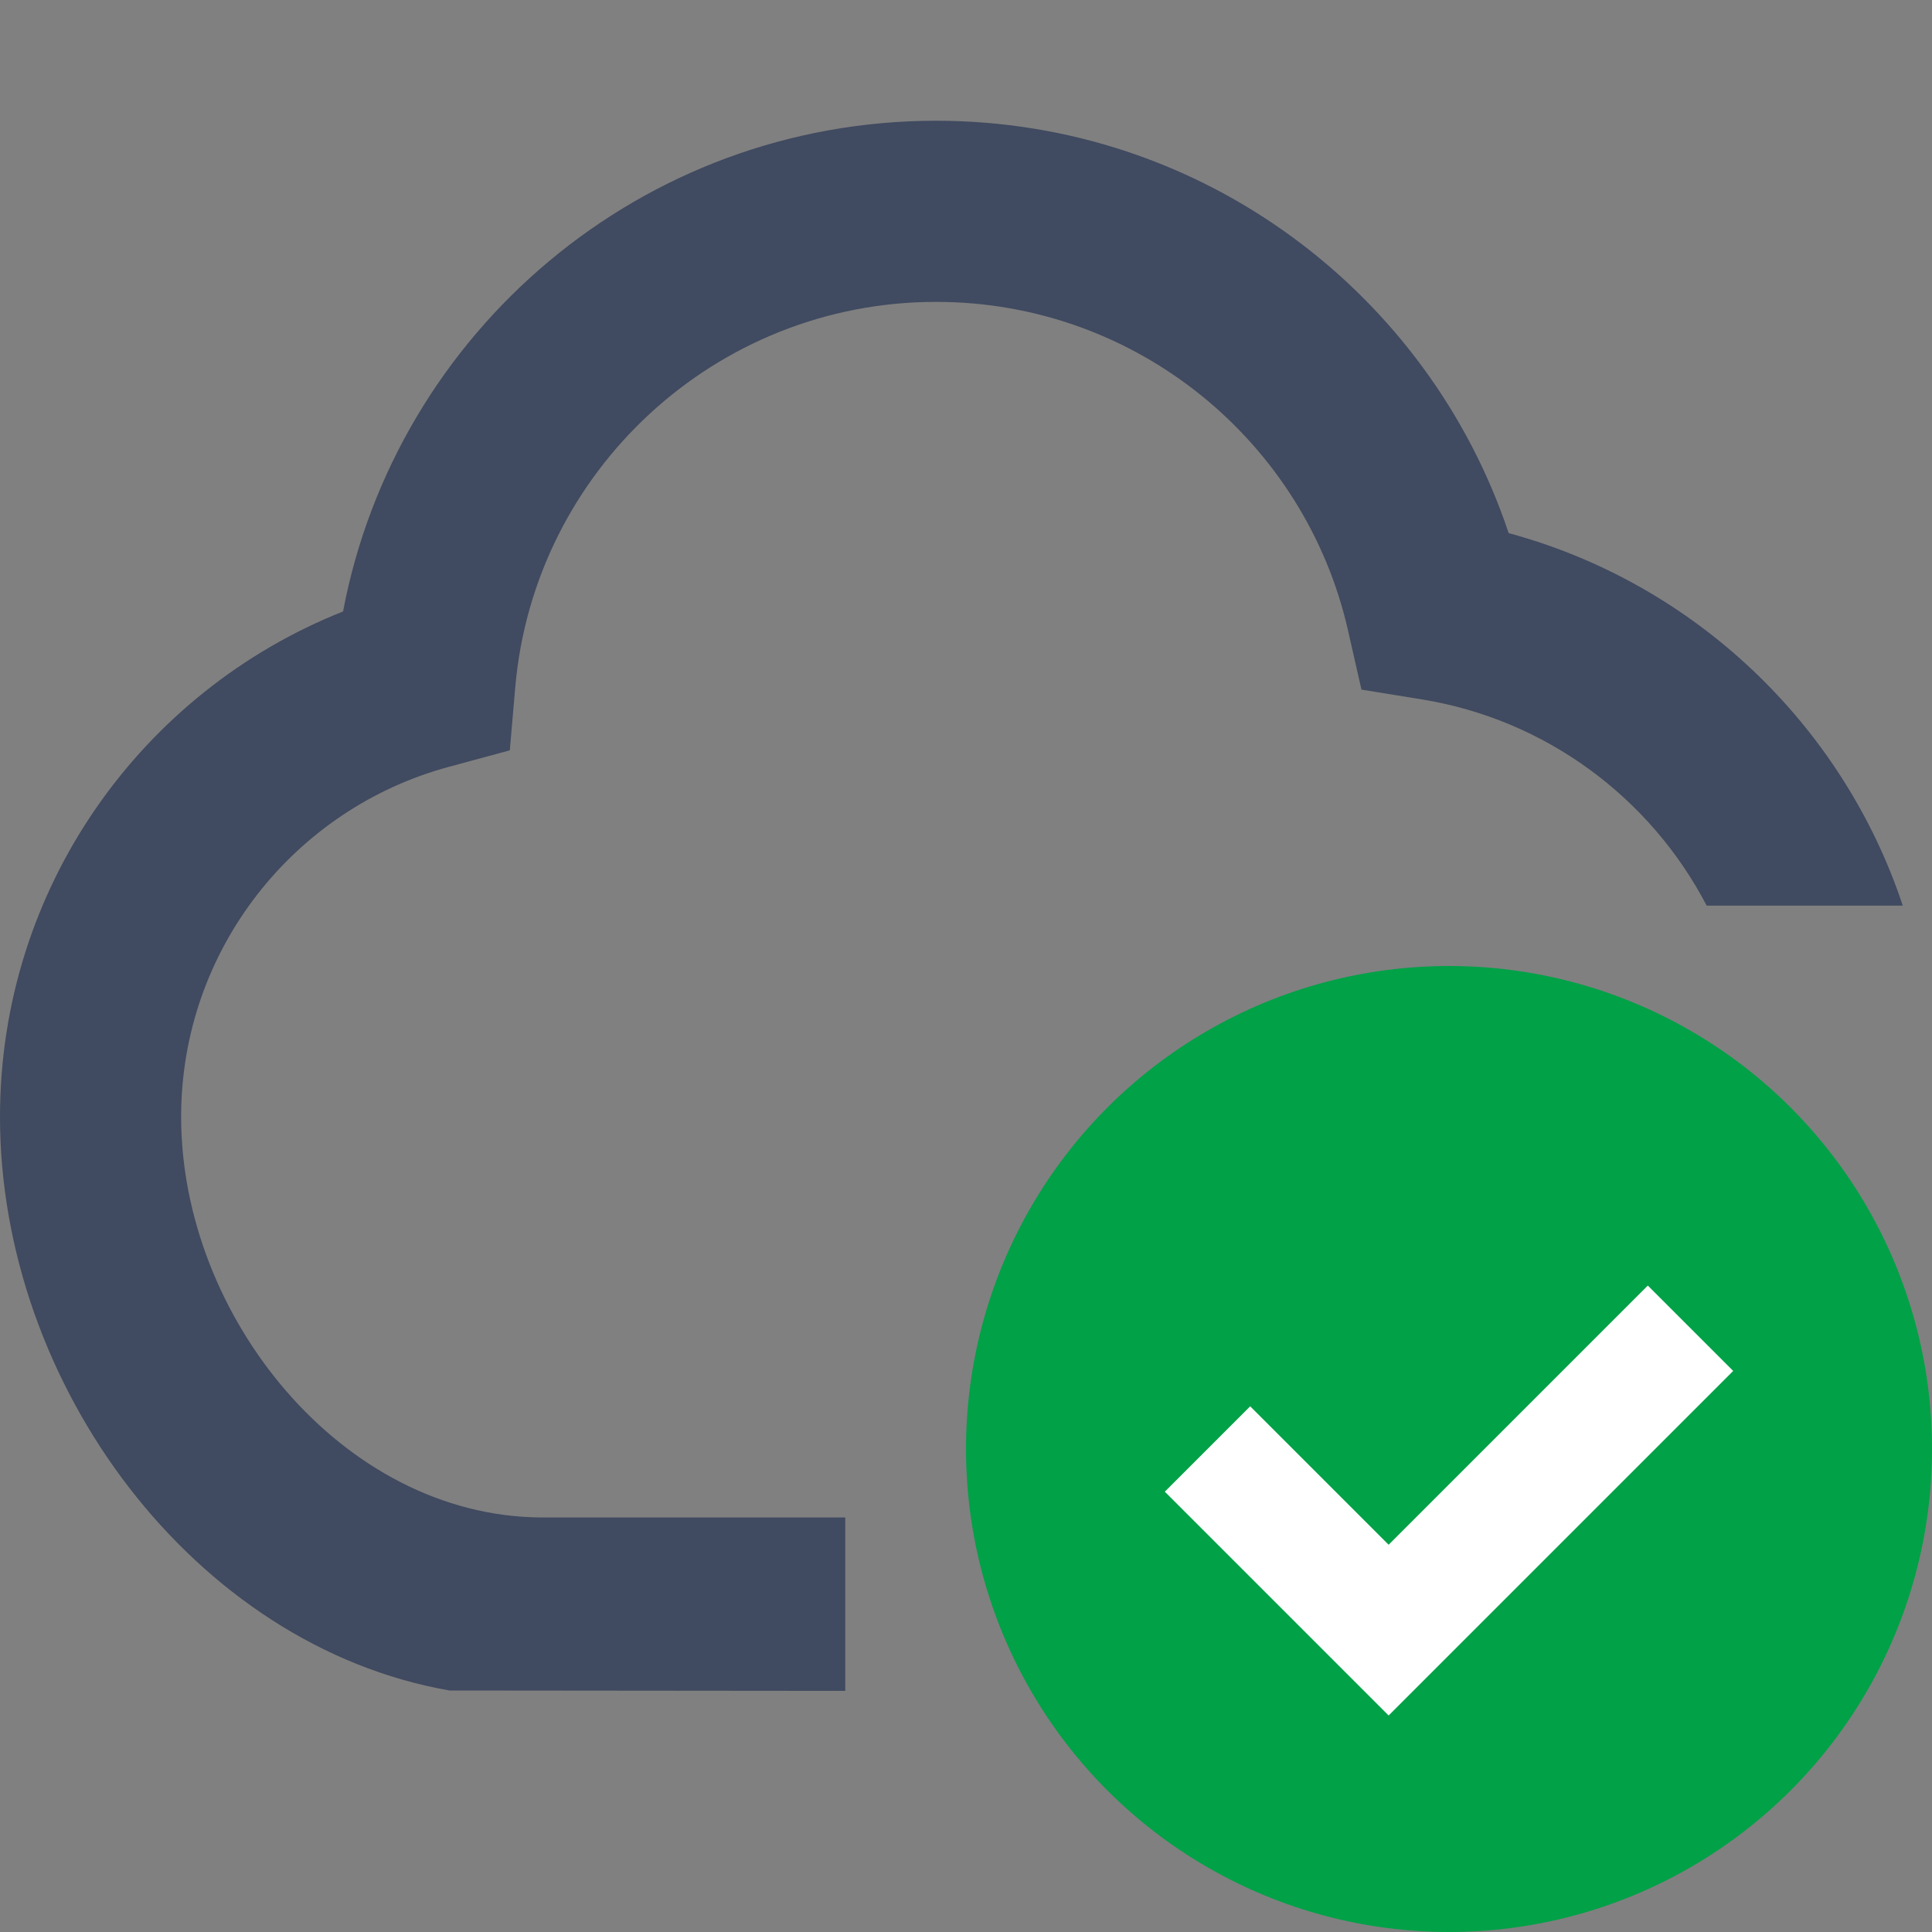 <svg width="16" height="16" viewBox="0 0 16 16" fill="none" xmlns="http://www.w3.org/2000/svg">
<rect x="0" y="0" width="16" height="16" fill="#808080" stroke="none"/>
<path fill-rule="evenodd" clip-rule="evenodd" d="M7.752 1C5.311 1 3.279 2.75 2.841 5.064C1.177 5.724 0 7.348 0 9.249C0 11.469 1.608 13.631 3.723 14L7 14.003V12.567H4.49L4.479 12.567C2.832 12.555 1.5 10.899 1.5 9.249C1.5 7.864 2.439 6.696 3.716 6.351L4.222 6.214L4.267 5.692C4.422 3.904 5.924 2.5 7.752 2.5C9.415 2.5 10.809 3.661 11.163 5.218L11.275 5.711L11.774 5.792C12.803 5.958 13.669 6.608 14.134 7.5H15.758C15.259 5.999 14.031 4.831 12.494 4.415C11.832 2.431 9.96 1 7.752 1Z" fill="#253453" fill-opacity="0.7"/>
<circle cx="12" cy="12" r="4" fill="#00A147"/>
<path d="M10 12L11.5 13.5L14 11" stroke="white"/>
</svg>
